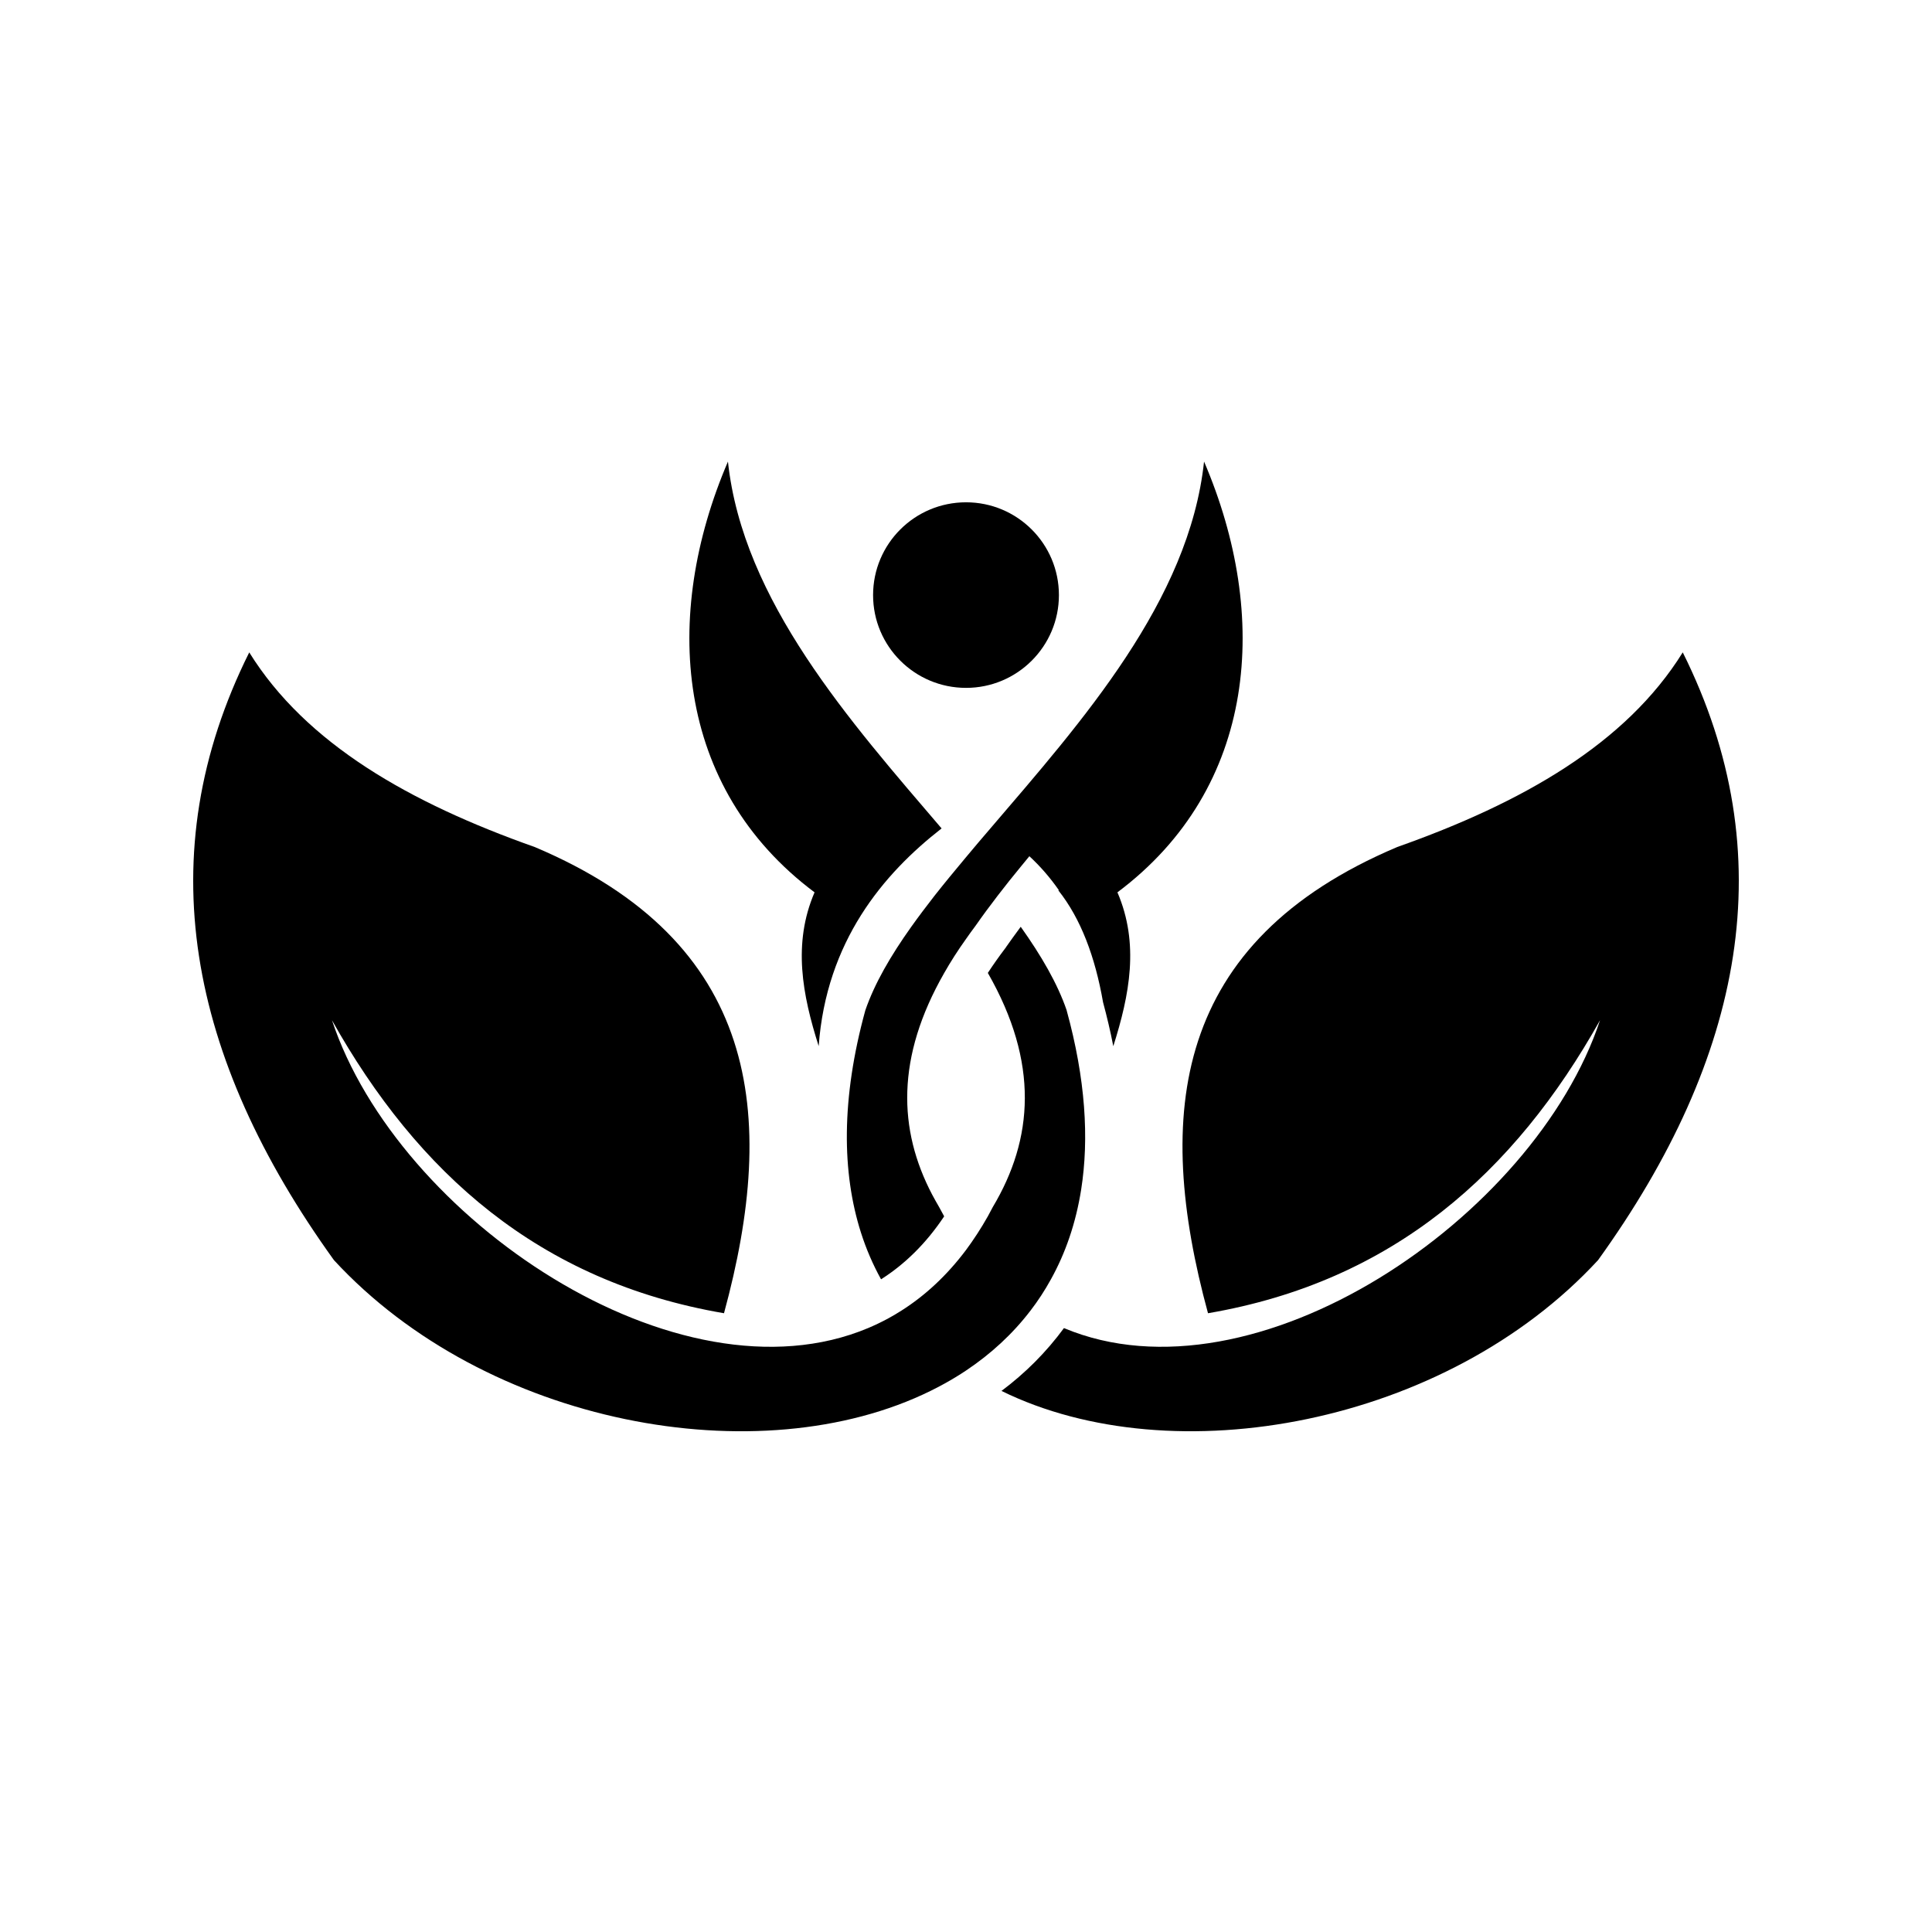 <svg xmlns="http://www.w3.org/2000/svg" xmlns:xlink="http://www.w3.org/1999/xlink" width="500" zoomAndPan="magnify" viewBox="0 0 375 375" height="500" preserveAspectRatio="xMidYMid meet" version="1.0"><defs><clipPath id="16a465f6ca"><path d="M 37.5 126 L 211 126 L 211 277.824 L 37.5 277.824 Z M 37.5 126 " clip-rule="nonzero"/></clipPath><clipPath id="c01750f75a"><path d="M 133 89.574 L 183 89.574 L 183 204 L 133 204 Z M 133 89.574 " clip-rule="nonzero"/></clipPath><clipPath id="2ca1740656"><path d="M 164 89.574 L 242 89.574 L 242 249 L 164 249 Z M 164 89.574 " clip-rule="nonzero"/></clipPath><clipPath id="e42d39035f"><path d="M 194 126 L 337.5 126 L 337.5 277.824 L 194 277.824 Z M 194 126 " clip-rule="nonzero"/></clipPath></defs><path d="M 187.508 97.496 C 197.465 97.496 205.535 105.559 205.535 115.508 C 205.535 125.445 197.465 133.516 187.508 133.516 C 177.539 133.516 169.465 125.445 169.465 115.508 C 169.465 105.559 177.535 97.496 187.508 97.496 Z M 187.508 97.496 " fill-opacity="1" fill-rule="evenodd"/><g clip-path="url(#16a465f6ca)"><path d="M 191.738 188.844 C 201.73 206.305 200.574 221.094 192.699 234.289 L 191.738 236.09 C 190.406 238.453 188.984 240.621 187.508 242.617 C 183.777 247.586 179.562 251.473 174.977 254.383 C 174.09 254.949 173.199 255.477 172.293 255.965 C 171.051 256.629 169.805 257.223 168.527 257.766 C 131.531 273.324 77.16 236.438 64.434 198.02 C 81.016 227.59 104.57 248.746 140.527 254.898 C 151.086 216.141 147.301 182.805 103.82 164.418 C 79.539 155.836 59.402 144.379 48.379 126.629 C 28.773 165.945 36.508 205.27 64.82 244.594 C 94.367 276.625 147.355 286.379 180.664 269.949 C 181.555 269.516 182.406 269.062 183.262 268.594 C 184.719 267.793 186.141 266.934 187.508 266.02 C 192.309 262.816 196.539 258.938 200.023 254.383 C 201.484 252.484 202.797 250.469 203.969 248.34 C 206.816 243.219 208.82 237.418 209.852 230.902 C 211.418 220.969 210.691 209.395 207.043 196.137 L 207.043 196.109 C 205.25 190.883 202.102 185.48 198.121 179.887 C 197.16 181.184 196.219 182.484 195.293 183.801 L 195.223 183.926 L 195.133 184.039 C 193.926 185.629 192.789 187.234 191.738 188.844 Z M 191.738 188.844 " fill-opacity="1" fill-rule="evenodd"/></g><path d="M 222.961 137.062 L 223.02 136.977 L 223.023 136.973 C 223.211 136.691 223.398 136.414 223.586 136.133 Z M 222.961 137.062 " fill-opacity="1" fill-rule="evenodd"/><g clip-path="url(#c01750f75a)"><path d="M 182.762 160.797 C 165.023 140.035 144.191 116.652 141.293 89.594 C 128.457 119.52 130.93 152.855 158.105 173.203 C 153.824 183.152 155.742 193.102 158.906 203.051 C 160.391 182.738 171.398 169.648 182.762 160.797 Z M 182.762 160.797 " fill-opacity="1" fill-rule="evenodd"/></g><g clip-path="url(#2ca1740656)"><path d="M 199.801 166.191 C 201.891 168.117 203.793 170.309 205.508 172.758 C 205.48 172.777 205.453 172.801 205.426 172.82 C 209.781 178.305 212.555 185.691 214.102 194.539 C 214.863 197.363 215.539 200.207 216.09 203.066 C 219.254 193.109 221.176 183.16 216.891 173.203 C 244.07 152.852 246.543 119.52 233.707 89.59 C 230.809 116.652 209.996 140.035 192.234 160.797 C 190.617 162.676 189.035 164.539 187.508 166.375 C 185.375 168.926 183.312 171.426 181.375 173.883 C 179.793 175.918 178.285 177.914 176.879 179.887 C 172.898 185.477 169.75 190.883 167.957 196.109 C 163.246 213.273 163.406 227.605 167.102 239.223 C 168.133 242.465 169.449 245.488 171.012 248.312 C 175.547 245.438 179.707 241.426 183.262 236.09 C 182.941 235.496 182.602 234.902 182.281 234.289 C 181.801 233.473 181.359 232.664 180.914 231.84 C 174.336 219.27 173.895 205.234 183.277 188.844 C 184.504 186.684 185.906 184.484 187.508 182.246 C 188.094 181.395 188.719 180.543 189.355 179.691 C 190.707 177.754 192.129 175.828 193.625 173.883 C 195.098 171.957 196.648 170.023 198.246 168.082 C 198.758 167.453 199.277 166.824 199.801 166.191 Z M 199.801 166.191 " fill-opacity="1" fill-rule="evenodd"/></g><path d="M 215.547 147.141 C 215.438 147.281 215.324 147.422 215.215 147.562 C 215.324 147.422 215.438 147.281 215.547 147.141 Z M 215.547 147.141 " fill-opacity="1" fill-rule="evenodd"/><path d="M 216.785 145.547 C 216.68 145.688 216.57 145.824 216.465 145.965 C 216.57 145.824 216.68 145.688 216.785 145.547 Z M 216.785 145.547 " fill-opacity="1" fill-rule="evenodd"/><path d="M 217.391 144.758 C 217.293 144.891 217.191 145.023 217.09 145.152 Z M 217.391 144.758 " fill-opacity="1" fill-rule="evenodd"/><path d="M 218.008 143.949 C 217.906 144.082 217.809 144.211 217.711 144.344 Z M 218.008 143.949 " fill-opacity="1" fill-rule="evenodd"/><path d="M 218.629 143.121 C 218.527 143.262 218.422 143.402 218.316 143.543 C 218.422 143.402 218.523 143.262 218.629 143.121 Z M 218.629 143.121 " fill-opacity="1" fill-rule="evenodd"/><path d="M 219.242 142.301 C 219.133 142.449 219.023 142.594 218.914 142.742 C 219.023 142.594 219.133 142.449 219.242 142.301 Z M 219.242 142.301 " fill-opacity="1" fill-rule="evenodd"/><path d="M 219.844 141.484 C 219.734 141.629 219.629 141.773 219.523 141.922 C 219.629 141.777 219.734 141.629 219.844 141.484 Z M 219.844 141.484 " fill-opacity="1" fill-rule="evenodd"/><path d="M 220.441 140.652 C 220.332 140.805 220.223 140.957 220.113 141.109 C 220.223 140.957 220.336 140.805 220.441 140.652 Z M 220.441 140.652 " fill-opacity="1" fill-rule="evenodd"/><path d="M 221.02 139.852 C 220.914 139.996 220.812 140.141 220.711 140.285 C 220.812 140.141 220.914 139.996 221.02 139.852 Z M 221.02 139.852 " fill-opacity="1" fill-rule="evenodd"/><path d="M 221.625 138.996 C 221.516 139.152 221.41 139.305 221.301 139.457 C 221.41 139.305 221.516 139.152 221.625 138.996 Z M 221.625 138.996 " fill-opacity="1" fill-rule="evenodd"/><path d="M 222.258 138.086 C 222.133 138.27 222.004 138.453 221.875 138.637 C 222.004 138.453 222.133 138.27 222.258 138.086 Z M 222.258 138.086 " fill-opacity="1" fill-rule="evenodd"/><path d="M 222.961 137.062 C 222.793 137.312 222.621 137.562 222.449 137.809 C 222.621 137.559 222.793 137.312 222.961 137.062 Z M 222.961 137.062 " fill-opacity="1" fill-rule="evenodd"/><path d="M 224.141 135.301 C 224 135.508 223.863 135.719 223.723 135.93 C 223.863 135.719 224 135.508 224.141 135.301 Z M 224.141 135.301 " fill-opacity="1" fill-rule="evenodd"/><path d="M 224.691 134.453 C 224.582 134.625 224.469 134.797 224.355 134.969 C 224.469 134.797 224.582 134.625 224.691 134.453 Z M 224.691 134.453 " fill-opacity="1" fill-rule="evenodd"/><path d="M 225.23 133.605 C 225.125 133.773 225.02 133.941 224.91 134.109 C 225.02 133.941 225.125 133.773 225.23 133.605 Z M 225.23 133.605 " fill-opacity="1" fill-rule="evenodd"/><path d="M 225.766 132.762 C 225.668 132.918 225.566 133.074 225.469 133.23 C 225.57 133.074 225.668 132.918 225.766 132.762 Z M 225.766 132.762 " fill-opacity="1" fill-rule="evenodd"/><path d="M 226.293 131.902 C 226.199 132.055 226.105 132.207 226.012 132.359 C 226.105 132.207 226.199 132.055 226.293 131.902 Z M 226.293 131.902 " fill-opacity="1" fill-rule="evenodd"/><path d="M 226.812 131.043 C 226.723 131.199 226.625 131.352 226.531 131.508 C 226.625 131.352 226.723 131.199 226.812 131.043 Z M 226.812 131.043 " fill-opacity="1" fill-rule="evenodd"/><path d="M 227.324 130.18 C 227.234 130.336 227.141 130.492 227.047 130.648 C 227.141 130.492 227.234 130.336 227.324 130.18 Z M 227.324 130.18 " fill-opacity="1" fill-rule="evenodd"/><path d="M 227.828 129.312 C 227.738 129.469 227.648 129.625 227.559 129.781 C 227.648 129.625 227.738 129.469 227.828 129.312 Z M 227.828 129.312 " fill-opacity="1" fill-rule="evenodd"/><path d="M 228.32 128.441 C 228.234 128.598 228.145 128.754 228.059 128.906 C 228.145 128.754 228.234 128.598 228.32 128.441 Z M 228.32 128.441 " fill-opacity="1" fill-rule="evenodd"/><path d="M 228.809 127.566 C 228.719 127.723 228.633 127.879 228.547 128.035 C 228.633 127.879 228.719 127.723 228.809 127.566 Z M 228.809 127.566 " fill-opacity="1" fill-rule="evenodd"/><path d="M 229.281 126.684 C 229.199 126.844 229.113 127 229.031 127.156 C 229.113 127 229.199 126.844 229.281 126.684 Z M 229.281 126.684 " fill-opacity="1" fill-rule="evenodd"/><path d="M 229.75 125.801 C 229.668 125.961 229.586 126.117 229.5 126.277 C 229.582 126.117 229.664 125.961 229.75 125.801 Z M 229.75 125.801 " fill-opacity="1" fill-rule="evenodd"/><path d="M 230.203 124.918 C 230.121 125.074 230.043 125.23 229.965 125.387 C 230.043 125.23 230.121 125.074 230.203 124.918 Z M 230.203 124.918 " fill-opacity="1" fill-rule="evenodd"/><path d="M 230.652 124.02 C 230.574 124.18 230.496 124.336 230.414 124.496 C 230.496 124.336 230.574 124.18 230.652 124.02 Z M 230.652 124.02 " fill-opacity="1" fill-rule="evenodd"/><path d="M 231.086 123.125 C 231.012 123.285 230.934 123.441 230.855 123.602 C 230.934 123.441 231.012 123.281 231.086 123.125 Z M 231.086 123.125 " fill-opacity="1" fill-rule="evenodd"/><path d="M 231.512 122.223 C 231.438 122.383 231.363 122.543 231.289 122.703 C 231.363 122.543 231.438 122.383 231.512 122.223 Z M 231.512 122.223 " fill-opacity="1" fill-rule="evenodd"/><path d="M 231.926 121.32 C 231.852 121.48 231.781 121.637 231.707 121.797 C 231.781 121.637 231.852 121.48 231.926 121.32 Z M 231.926 121.32 " fill-opacity="1" fill-rule="evenodd"/><path d="M 232.332 120.402 C 232.262 120.562 232.191 120.727 232.117 120.887 C 232.191 120.727 232.262 120.562 232.332 120.402 Z M 232.332 120.402 " fill-opacity="1" fill-rule="evenodd"/><path d="M 232.727 119.48 C 232.656 119.648 232.586 119.812 232.516 119.98 C 232.586 119.812 232.656 119.648 232.727 119.48 Z M 232.727 119.48 " fill-opacity="1" fill-rule="evenodd"/><path d="M 233.109 118.551 C 233.039 118.723 232.973 118.891 232.902 119.062 C 232.973 118.891 233.039 118.723 233.109 118.551 Z M 233.109 118.551 " fill-opacity="1" fill-rule="evenodd"/><path d="M 233.488 117.598 C 233.418 117.781 233.348 117.961 233.277 118.141 C 233.348 117.961 233.418 117.781 233.488 117.598 Z M 233.488 117.598 " fill-opacity="1" fill-rule="evenodd"/><path d="M 233.848 116.66 C 233.777 116.844 233.707 117.031 233.637 117.219 C 233.711 117.031 233.777 116.844 233.848 116.66 Z M 233.848 116.66 " fill-opacity="1" fill-rule="evenodd"/><path d="M 234.211 115.668 C 234.137 115.875 234.062 116.078 233.988 116.281 C 234.062 116.078 234.137 115.875 234.211 115.668 Z M 234.211 115.668 " fill-opacity="1" fill-rule="evenodd"/><path d="M 234.652 114.406 C 234.547 114.723 234.438 115.035 234.324 115.348 C 234.438 115.035 234.547 114.723 234.652 114.406 Z M 234.652 114.406 " fill-opacity="1" fill-rule="evenodd"/><path d="M 234.648 121.285 C 234.656 121.133 234.664 120.988 234.672 120.84 C 234.664 120.988 234.656 121.133 234.648 121.285 Z M 234.648 121.285 " fill-opacity="1" fill-rule="evenodd"/><path d="M 234.582 122.457 C 234.594 122.27 234.609 122.082 234.621 121.895 C 234.609 122.082 234.594 122.27 234.582 122.457 Z M 234.582 122.457 " fill-opacity="1" fill-rule="evenodd"/><path d="M 234.508 123.461 C 234.52 123.289 234.535 123.117 234.551 122.945 C 234.535 123.117 234.52 123.289 234.508 123.461 Z M 234.508 123.461 " fill-opacity="1" fill-rule="evenodd"/><path d="M 234.41 124.543 C 234.43 124.359 234.449 124.176 234.465 123.992 C 234.445 124.176 234.426 124.359 234.41 124.543 Z M 234.41 124.543 " fill-opacity="1" fill-rule="evenodd"/><path d="M 234.293 125.641 C 234.316 125.441 234.34 125.238 234.363 125.031 C 234.34 125.238 234.316 125.441 234.293 125.641 Z M 234.293 125.641 " fill-opacity="1" fill-rule="evenodd"/><path d="M 234.172 126.645 C 234.195 126.453 234.223 126.262 234.246 126.07 C 234.223 126.262 234.195 126.453 234.172 126.645 Z M 234.172 126.645 " fill-opacity="1" fill-rule="evenodd"/><path d="M 234.023 127.695 C 234.055 127.496 234.082 127.301 234.109 127.102 C 234.082 127.301 234.055 127.496 234.023 127.695 Z M 234.023 127.695 " fill-opacity="1" fill-rule="evenodd"/><path d="M 233.855 128.781 C 233.891 128.562 233.926 128.348 233.961 128.129 C 233.926 128.348 233.891 128.562 233.855 128.781 Z M 233.855 128.781 " fill-opacity="1" fill-rule="evenodd"/><path d="M 233.699 129.684 C 233.73 129.504 233.766 129.328 233.797 129.148 C 233.766 129.328 233.73 129.504 233.699 129.684 Z M 233.699 129.684 " fill-opacity="1" fill-rule="evenodd"/><path d="M 233.52 130.637 C 233.551 130.48 233.582 130.328 233.613 130.172 C 233.582 130.328 233.551 130.48 233.52 130.637 Z M 233.52 130.637 " fill-opacity="1" fill-rule="evenodd"/><path d="M 233.32 131.621 C 233.352 131.473 233.387 131.328 233.414 131.184 C 233.387 131.328 233.352 131.477 233.32 131.621 Z M 233.32 131.621 " fill-opacity="1" fill-rule="evenodd"/><path d="M 233.102 132.625 C 233.133 132.48 233.168 132.34 233.199 132.195 C 233.168 132.34 233.133 132.48 233.102 132.625 Z M 233.102 132.625 " fill-opacity="1" fill-rule="evenodd"/><path d="M 232.832 133.75 C 232.879 133.562 232.926 133.379 232.969 133.191 C 232.926 133.379 232.879 133.562 232.832 133.75 Z M 232.832 133.75 " fill-opacity="1" fill-rule="evenodd"/><path d="M 232.59 134.699 C 232.637 134.527 232.68 134.359 232.727 134.188 C 232.68 134.359 232.637 134.527 232.59 134.699 Z M 232.59 134.699 " fill-opacity="1" fill-rule="evenodd"/><path d="M 232.34 135.613 C 232.379 135.469 232.422 135.324 232.461 135.184 C 232.422 135.328 232.379 135.469 232.34 135.613 Z M 232.34 135.613 " fill-opacity="1" fill-rule="evenodd"/><path d="M 232.047 136.617 C 232.094 136.469 232.137 136.316 232.184 136.168 C 232.141 136.316 232.094 136.469 232.047 136.617 Z M 232.047 136.617 " fill-opacity="1" fill-rule="evenodd"/><path d="M 231.734 137.641 C 231.785 137.477 231.84 137.312 231.891 137.148 C 231.84 137.312 231.785 137.477 231.734 137.641 Z M 231.734 137.641 " fill-opacity="1" fill-rule="evenodd"/><path d="M 231.406 138.637 C 231.465 138.465 231.523 138.293 231.578 138.125 C 231.523 138.293 231.465 138.465 231.406 138.637 Z M 231.406 138.637 " fill-opacity="1" fill-rule="evenodd"/><path d="M 231.066 139.629 C 231.129 139.449 231.191 139.273 231.254 139.094 C 231.191 139.273 231.129 139.449 231.066 139.629 Z M 231.066 139.629 " fill-opacity="1" fill-rule="evenodd"/><path d="M 230.711 140.602 C 230.781 140.418 230.848 140.238 230.914 140.055 C 230.848 140.238 230.777 140.418 230.711 140.602 Z M 230.711 140.602 " fill-opacity="1" fill-rule="evenodd"/><path d="M 230.367 141.496 C 230.43 141.336 230.496 141.176 230.559 141.016 C 230.496 141.176 230.43 141.336 230.367 141.496 Z M 230.367 141.496 " fill-opacity="1" fill-rule="evenodd"/><path d="M 229.98 142.465 C 230.047 142.301 230.117 142.137 230.184 141.973 C 230.117 142.137 230.047 142.301 229.98 142.465 Z M 229.98 142.465 " fill-opacity="1" fill-rule="evenodd"/><path d="M 229.57 143.438 C 229.645 143.266 229.723 143.09 229.797 142.914 C 229.723 143.09 229.645 143.266 229.57 143.438 Z M 229.57 143.438 " fill-opacity="1" fill-rule="evenodd"/><path d="M 229.164 144.363 C 229.238 144.195 229.316 144.027 229.391 143.859 C 229.316 144.027 229.238 144.195 229.164 144.363 Z M 229.164 144.363 " fill-opacity="1" fill-rule="evenodd"/><path d="M 228.734 145.297 C 228.812 145.129 228.891 144.961 228.969 144.793 C 228.891 144.961 228.812 145.129 228.734 145.297 Z M 228.734 145.297 " fill-opacity="1" fill-rule="evenodd"/><path d="M 228.312 146.176 C 228.387 146.023 228.461 145.875 228.531 145.723 C 228.461 145.875 228.387 146.027 228.312 146.176 Z M 228.312 146.176 " fill-opacity="1" fill-rule="evenodd"/><path d="M 227.859 147.086 C 227.934 146.941 228.008 146.797 228.078 146.652 C 228.008 146.797 227.934 146.941 227.859 147.086 Z M 227.859 147.086 " fill-opacity="1" fill-rule="evenodd"/><path d="M 227.375 148.02 C 227.453 147.867 227.535 147.719 227.613 147.566 C 227.535 147.719 227.453 147.867 227.375 148.02 Z M 227.375 148.02 " fill-opacity="1" fill-rule="evenodd"/><path d="M 226.887 148.926 C 226.969 148.777 227.051 148.629 227.133 148.48 C 227.051 148.629 226.969 148.777 226.887 148.926 Z M 226.887 148.926 " fill-opacity="1" fill-rule="evenodd"/><path d="M 226.371 149.848 C 226.457 149.691 226.547 149.539 226.633 149.387 C 226.547 149.539 226.457 149.691 226.371 149.848 Z M 226.371 149.848 " fill-opacity="1" fill-rule="evenodd"/><path d="M 225.832 150.766 C 225.93 150.605 226.027 150.445 226.117 150.285 C 226.023 150.445 225.93 150.605 225.832 150.766 Z M 225.832 150.766 " fill-opacity="1" fill-rule="evenodd"/><path d="M 225.312 151.633 C 225.402 151.48 225.5 151.328 225.59 151.176 C 225.5 151.328 225.402 151.48 225.312 151.633 Z M 225.312 151.633 " fill-opacity="1" fill-rule="evenodd"/><path d="M 224.77 152.496 C 224.863 152.355 224.953 152.211 225.043 152.07 C 224.953 152.211 224.863 152.355 224.77 152.496 Z M 224.77 152.496 " fill-opacity="1" fill-rule="evenodd"/><path d="M 224.199 153.379 C 224.293 153.234 224.391 153.09 224.484 152.945 C 224.391 153.09 224.293 153.234 224.199 153.379 Z M 224.199 153.379 " fill-opacity="1" fill-rule="evenodd"/><path d="M 223.633 154.227 C 223.723 154.094 223.816 153.961 223.902 153.824 C 223.812 153.961 223.723 154.094 223.633 154.227 Z M 223.633 154.227 " fill-opacity="1" fill-rule="evenodd"/><path d="M 223.004 155.133 C 223.109 154.984 223.211 154.84 223.312 154.691 C 223.211 154.84 223.109 154.984 223.004 155.133 Z M 223.004 155.133 " fill-opacity="1" fill-rule="evenodd"/><path d="M 222.379 156.008 C 222.488 155.855 222.602 155.703 222.707 155.551 C 222.602 155.703 222.488 155.855 222.379 156.008 Z M 222.379 156.008 " fill-opacity="1" fill-rule="evenodd"/><path d="M 221.766 156.832 C 221.871 156.691 221.98 156.551 222.082 156.41 C 221.98 156.551 221.871 156.691 221.766 156.832 Z M 221.766 156.832 " fill-opacity="1" fill-rule="evenodd"/><path d="M 221.109 157.691 C 221.223 157.547 221.336 157.402 221.445 157.258 C 221.336 157.402 221.223 157.547 221.109 157.691 Z M 221.109 157.691 " fill-opacity="1" fill-rule="evenodd"/><path d="M 220.457 158.52 C 220.57 158.379 220.684 158.238 220.793 158.102 C 220.684 158.238 220.57 158.379 220.457 158.52 Z M 220.457 158.52 " fill-opacity="1" fill-rule="evenodd"/><path d="M 219.789 159.344 C 219.898 159.211 220.012 159.074 220.121 158.938 C 220.012 159.074 219.898 159.211 219.789 159.344 Z M 219.789 159.344 " fill-opacity="1" fill-rule="evenodd"/><path d="M 219.07 160.199 C 219.195 160.055 219.316 159.91 219.438 159.766 C 219.316 159.91 219.195 160.055 219.07 160.199 Z M 219.07 160.199 " fill-opacity="1" fill-rule="evenodd"/><path d="M 218.359 161.02 C 218.488 160.879 218.613 160.734 218.738 160.586 C 218.613 160.734 218.488 160.879 218.359 161.02 Z M 218.359 161.02 " fill-opacity="1" fill-rule="evenodd"/><path d="M 217.645 161.824 C 217.773 161.684 217.898 161.547 218.023 161.406 C 217.898 161.547 217.773 161.684 217.645 161.824 Z M 217.645 161.824 " fill-opacity="1" fill-rule="evenodd"/><path d="M 216.902 162.633 C 217.035 162.492 217.164 162.352 217.293 162.215 C 217.164 162.355 217.035 162.492 216.902 162.633 Z M 216.902 162.633 " fill-opacity="1" fill-rule="evenodd"/><path d="M 216.148 163.43 C 216.285 163.293 216.418 163.152 216.547 163.016 C 216.418 163.152 216.281 163.293 216.148 163.43 Z M 216.148 163.43 " fill-opacity="1" fill-rule="evenodd"/><path d="M 215.391 164.215 C 215.523 164.078 215.656 163.945 215.785 163.812 C 215.656 163.945 215.523 164.078 215.391 164.215 Z M 215.391 164.215 " fill-opacity="1" fill-rule="evenodd"/><path d="M 214.621 164.984 C 214.75 164.855 214.883 164.727 215.008 164.598 C 214.883 164.727 214.75 164.855 214.621 164.984 Z M 214.621 164.984 " fill-opacity="1" fill-rule="evenodd"/><path d="M 213.82 165.762 C 213.953 165.637 214.086 165.508 214.215 165.383 C 214.086 165.508 213.953 165.637 213.82 165.762 Z M 213.82 165.762 " fill-opacity="1" fill-rule="evenodd"/><path d="M 213.004 166.535 C 213.141 166.406 213.277 166.281 213.41 166.152 C 213.277 166.281 213.141 166.406 213.004 166.535 Z M 213.004 166.535 " fill-opacity="1" fill-rule="evenodd"/><path d="M 212.172 167.301 C 212.312 167.176 212.449 167.047 212.59 166.922 C 212.449 167.051 212.312 167.176 212.172 167.301 Z M 212.172 167.301 " fill-opacity="1" fill-rule="evenodd"/><path d="M 211.328 168.055 C 211.469 167.93 211.613 167.805 211.754 167.68 C 211.613 167.805 211.469 167.93 211.328 168.055 Z M 211.328 168.055 " fill-opacity="1" fill-rule="evenodd"/><path d="M 210.465 168.805 C 210.609 168.68 210.754 168.559 210.898 168.434 C 210.754 168.559 210.609 168.68 210.465 168.805 Z M 210.465 168.805 " fill-opacity="1" fill-rule="evenodd"/><path d="M 209.574 169.559 C 209.727 169.434 209.883 169.305 210.031 169.176 C 209.883 169.305 209.727 169.434 209.574 169.559 Z M 209.574 169.559 " fill-opacity="1" fill-rule="evenodd"/><path d="M 208.684 170.293 C 208.84 170.168 208.996 170.039 209.152 169.914 C 208.996 170.039 208.84 170.168 208.684 170.293 Z M 208.684 170.293 " fill-opacity="1" fill-rule="evenodd"/><path d="M 207.793 171.008 C 207.945 170.887 208.102 170.766 208.254 170.645 C 208.102 170.766 207.945 170.887 207.793 171.008 Z M 207.793 171.008 " fill-opacity="1" fill-rule="evenodd"/><path d="M 206.879 171.723 C 207.031 171.605 207.188 171.488 207.34 171.367 C 207.188 171.488 207.031 171.605 206.879 171.723 Z M 206.879 171.723 " fill-opacity="1" fill-rule="evenodd"/><path d="M 205.941 172.438 C 206.098 172.32 206.258 172.203 206.41 172.082 C 206.258 172.203 206.098 172.32 205.941 172.438 Z M 205.941 172.438 " fill-opacity="1" fill-rule="evenodd"/><g clip-path="url(#e42d39035f)"><path d="M 271.176 164.418 C 227.684 182.805 223.914 216.141 234.473 254.898 C 270.43 248.746 293.984 227.59 310.57 198.02 C 297.84 236.418 243.504 273.297 206.512 257.781 C 204.84 260.062 202.957 262.266 200.859 264.375 C 198.832 266.406 196.664 268.273 194.387 269.977 C 227.719 286.371 280.656 276.594 310.18 244.594 C 338.496 205.27 346.227 165.941 326.621 126.625 C 315.602 144.375 295.461 155.832 271.176 164.414 Z M 271.176 164.418 " fill-opacity="1" fill-rule="evenodd"/></g></svg>